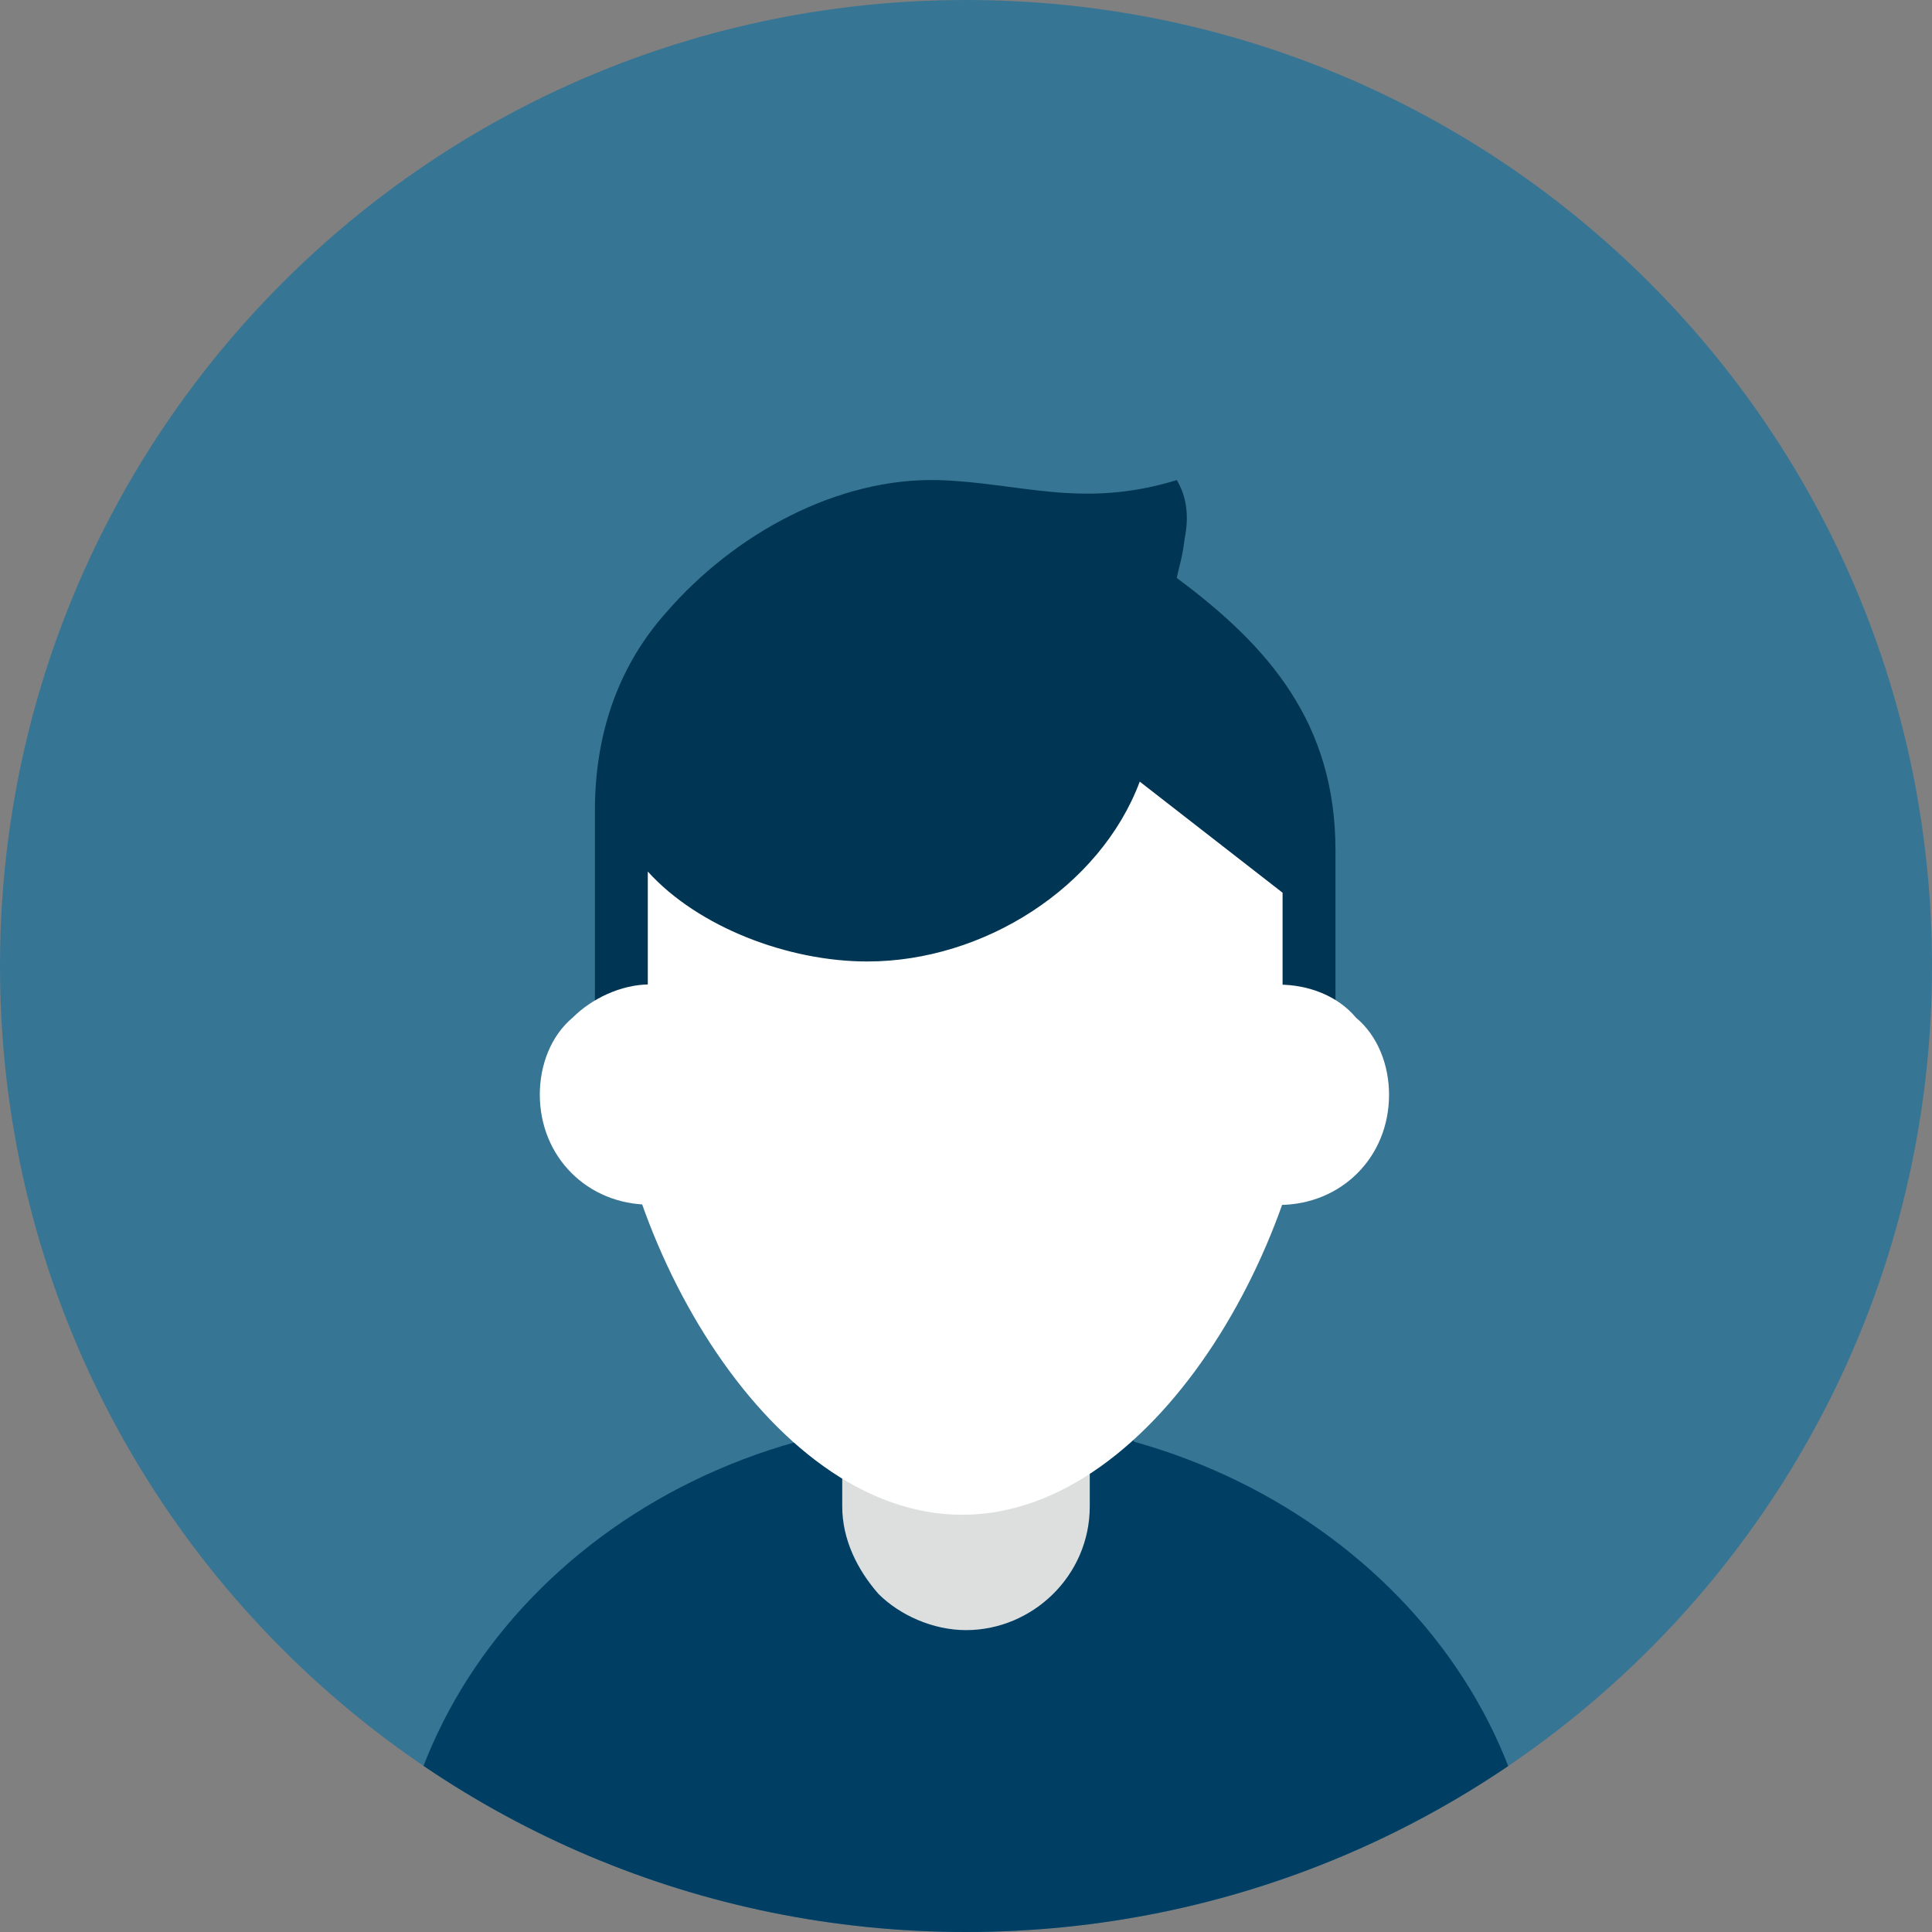 <?xml version="1.0" encoding="UTF-8" standalone="no"?>
<!-- Generator: Adobe Illustrator 18.0.0, SVG Export Plug-In . SVG Version: 6.00 Build 0)  -->

<svg
   version="1.1"
   id="Layer_1"
   x="0px"
   y="0px"
   viewBox="0 0 64 64"
   enable-background="new 0 0 64 64"
   xml:space="preserve"
   sodipodi:docname="man-minor.svg"
   inkscape:version="1.3 (0e150ed6c4, 2023-07-21)"
   xmlns:inkscape="http://www.inkscape.org/namespaces/inkscape"
   xmlns:sodipodi="http://sodipodi.sourceforge.net/DTD/sodipodi-0.dtd"
   xmlns:xlink="http://www.w3.org/1999/xlink"
   xmlns="http://www.w3.org/2000/svg"
   xmlns:svg="http://www.w3.org/2000/svg"><rect x="0" y="0" width="64" height="64" fill="#808080" stroke="none"/><sodipodi:namedview
   id="namedview1"
   pagecolor="#505050"
   bordercolor="#eeeeee"
   borderopacity="1"
   inkscape:showpageshadow="0"
   inkscape:pageopacity="0"
   inkscape:pagecheckerboard="0"
   inkscape:deskcolor="#505050"
   inkscape:zoom="4.5354271"
   inkscape:cx="-26.678855"
   inkscape:cy="10.473104"
   inkscape:window-width="1920"
   inkscape:window-height="1017"
   inkscape:window-x="1358"
   inkscape:window-y="-8"
   inkscape:window-maximized="1"
   inkscape:current-layer="g8" /><defs
   id="defs26">&#10;	&#10;	&#10;&#10;		<defs
   id="defs2">&#10;			<path
   id="SVGID_1_"
   d="M 32,0 C 49.7,0 64,14.3 64,32 64,49.7 49.7,64 32,64 14.3,64 0,49.7 0,32 0,14.3 14.3,0 32,0 Z" />&#10;		</defs>&#10;		<clipPath
   id="SVGID_2_">&#10;			<use
   xlink:href="#SVGID_1_"
   overflow="visible"
   id="use2" />&#10;		</clipPath>&#10;		&#10;		&#10;		&#10;		&#10;		&#10;		&#10;		&#10;		&#10;		&#10;		&#10;		&#10;	&#10;		&#10;	<clipPath
   id="SVGID_2_-6">&#10;			<path
   id="use2-66"
   d="M 32,0 C 49.7,0 64,14.3 64,32 64,49.7 49.7,64 32,64 14.3,64 0,49.7 0,32 0,14.3 14.3,0 32,0 Z" />&#10;		</clipPath><clipPath
   id="SVGID_2_-5">&#10;			<path
   id="use2-6"
   d="M 32,0 C 49.7,0 64,14.3 64,32 64,49.7 49.7,64 32,64 14.3,64 0,49.7 0,32 0,14.3 14.3,0 32,0 Z" />&#10;		</clipPath></defs>&#10;<g
   id="g1">&#10;			<path
   fill="#5093ff"
   d="M 32,0 C 49.7,0 64,14.3 64,32 64,49.7 49.7,64 32,64 14.3,64 0,49.7 0,32 0,14.3 14.3,0 32,0 Z"
   id="path1"
   style="fill:#006da4;fill-opacity:0.569" />&#10;		</g><g
   clip-path="url(#SVGID_2_)"
   id="g4">&#10;			<g
   id="g3"
   style="fill:#484848;fill-opacity:1">&#10;				<path
   fill="#316cff"
   d="m 13,64 c 0,-9.3 8.5,-17 19,-17 v 0 c 10.4,0 19,7.7 19,17"
   id="path2"
   style="fill:#003e63;fill-opacity:1" />&#10;			</g>&#10;		</g><g
   clip-path="url(#SVGID_2_)"
   id="g6"
   style="fill:#484848;fill-opacity:1">&#10;			<g
   id="g5"
   style="fill:#484848;fill-opacity:1">&#10;				<circle
   fill="#ffffff"
   cx="32"
   cy="50"
   r="6"
   id="circle4"
   style="fill:#003e63;fill-opacity:1" />&#10;			</g>&#10;		</g><g
   clip-path="url(#SVGID_2_)"
   id="g8"
   style="fill:#dddfdf;fill-opacity:1">&#10;			<g
   id="g7"
   style="fill:#dddfdf;fill-opacity:1">&#10;				<path
   fill="#f7be8f"
   d="m 36.1,45.3 v 4.6 C 36.1,52.2 34.2,54 32,54 30.9,54 29.8,53.5 29.1,52.8 28.4,52 27.9,51 27.9,49.9 v -4.6 z"
   id="path6"
   style="fill:#dddfdf;fill-opacity:1" />&#10;			</g>&#10;		<g
   id="g2"
   transform="matrix(0.592,0,0,0.592,-7.283,2.078)"><path
     style="fill:#ffffff;stroke-width:1.111"
     d="m 86.06,53.09 c 0,12.038 -8.916,28.161 -19.915,28.161 -10.998,0 -19.915,-16.122 -19.915,-28.161 0,-12.038 8.916,-21.797 19.915,-21.797 10.999,-0.001 19.915,9.758 19.915,21.797 z"
     id="path28" /><path
     style="fill:none;stroke-width:1.111"
     d="m 74.511,38.465 c 0.244,0.697 0.822,1.234 1.464,1.6 0.641,0.367 1.352,0.588 2.045,0.843 0.852,0.316 1.696,0.696 2.399,1.271 0.703,0.576 1.261,1.37 1.405,2.269"
     id="path31" /><g
     clip-path="url(#SVGID_2_-6)"
     id="g20-7"
     transform="matrix(1.48,0,0,1.48,18.951,5.595)">&#10;			<g
   id="g19-5">&#10;				<path
   fill="#262647"
   d="m 46,26 v 7 h -2 v -5.4 l -5.4,-4.2 c -1.5,4 -5.9,6.8 -10.3,6.8 -3,0 -6.4,-1.3 -8.3,-3.4 v 0.9 5.3 h -2 v -8.5 c 0,-3.1 1,-5.6 2.7,-7.5 2.6,-3 6.5,-5.1 10.3,-5 3.1,0.1 5.4,1.1 9,0 0.3,0.5 0.5,1.2 0.3,2.2 -0.1,0.8 -0.2,1 -0.3,1.5 v 0 c 3.5,2.6 6,5.5 6,10.3 z"
   id="path18-1"
   style="fill:#003554;fill-opacity:1" />&#10;			</g>&#10;		<g
   clip-path="url(#SVGID_2_-5)"
   id="g22-2"
   transform="matrix(1.388,0,0,1.388,-7.679,-12.05)">&#10;			<g
   id="g21-2"
   transform="translate(0,0.064)">&#10;				<path
   fill="#f7be8f"
   d="m 20,37 c -1.7,0 -3,-1.3 -3,-3 0,-0.8 0.3,-1.6 0.9,-2.1 C 18.4,31.4 19.2,31 20,31 Z"
   id="path20-4"
   style="fill:#ffffff;fill-opacity:1" />&#10;			</g>&#10;		</g><path
   fill="#f7be8f"
   d="m 43.86,39.405 c 2.36,0 4.165,-1.805 4.165,-4.165 0,-1.111 -0.416,-2.221 -1.249,-2.915 -0.694,-0.833 -1.805,-1.249 -2.915,-1.249 z"
   id="path22-7"
   style="fill:#ffffff;fill-opacity:1;stroke-width:1.388" /></g></g></g>&#10;</svg>
